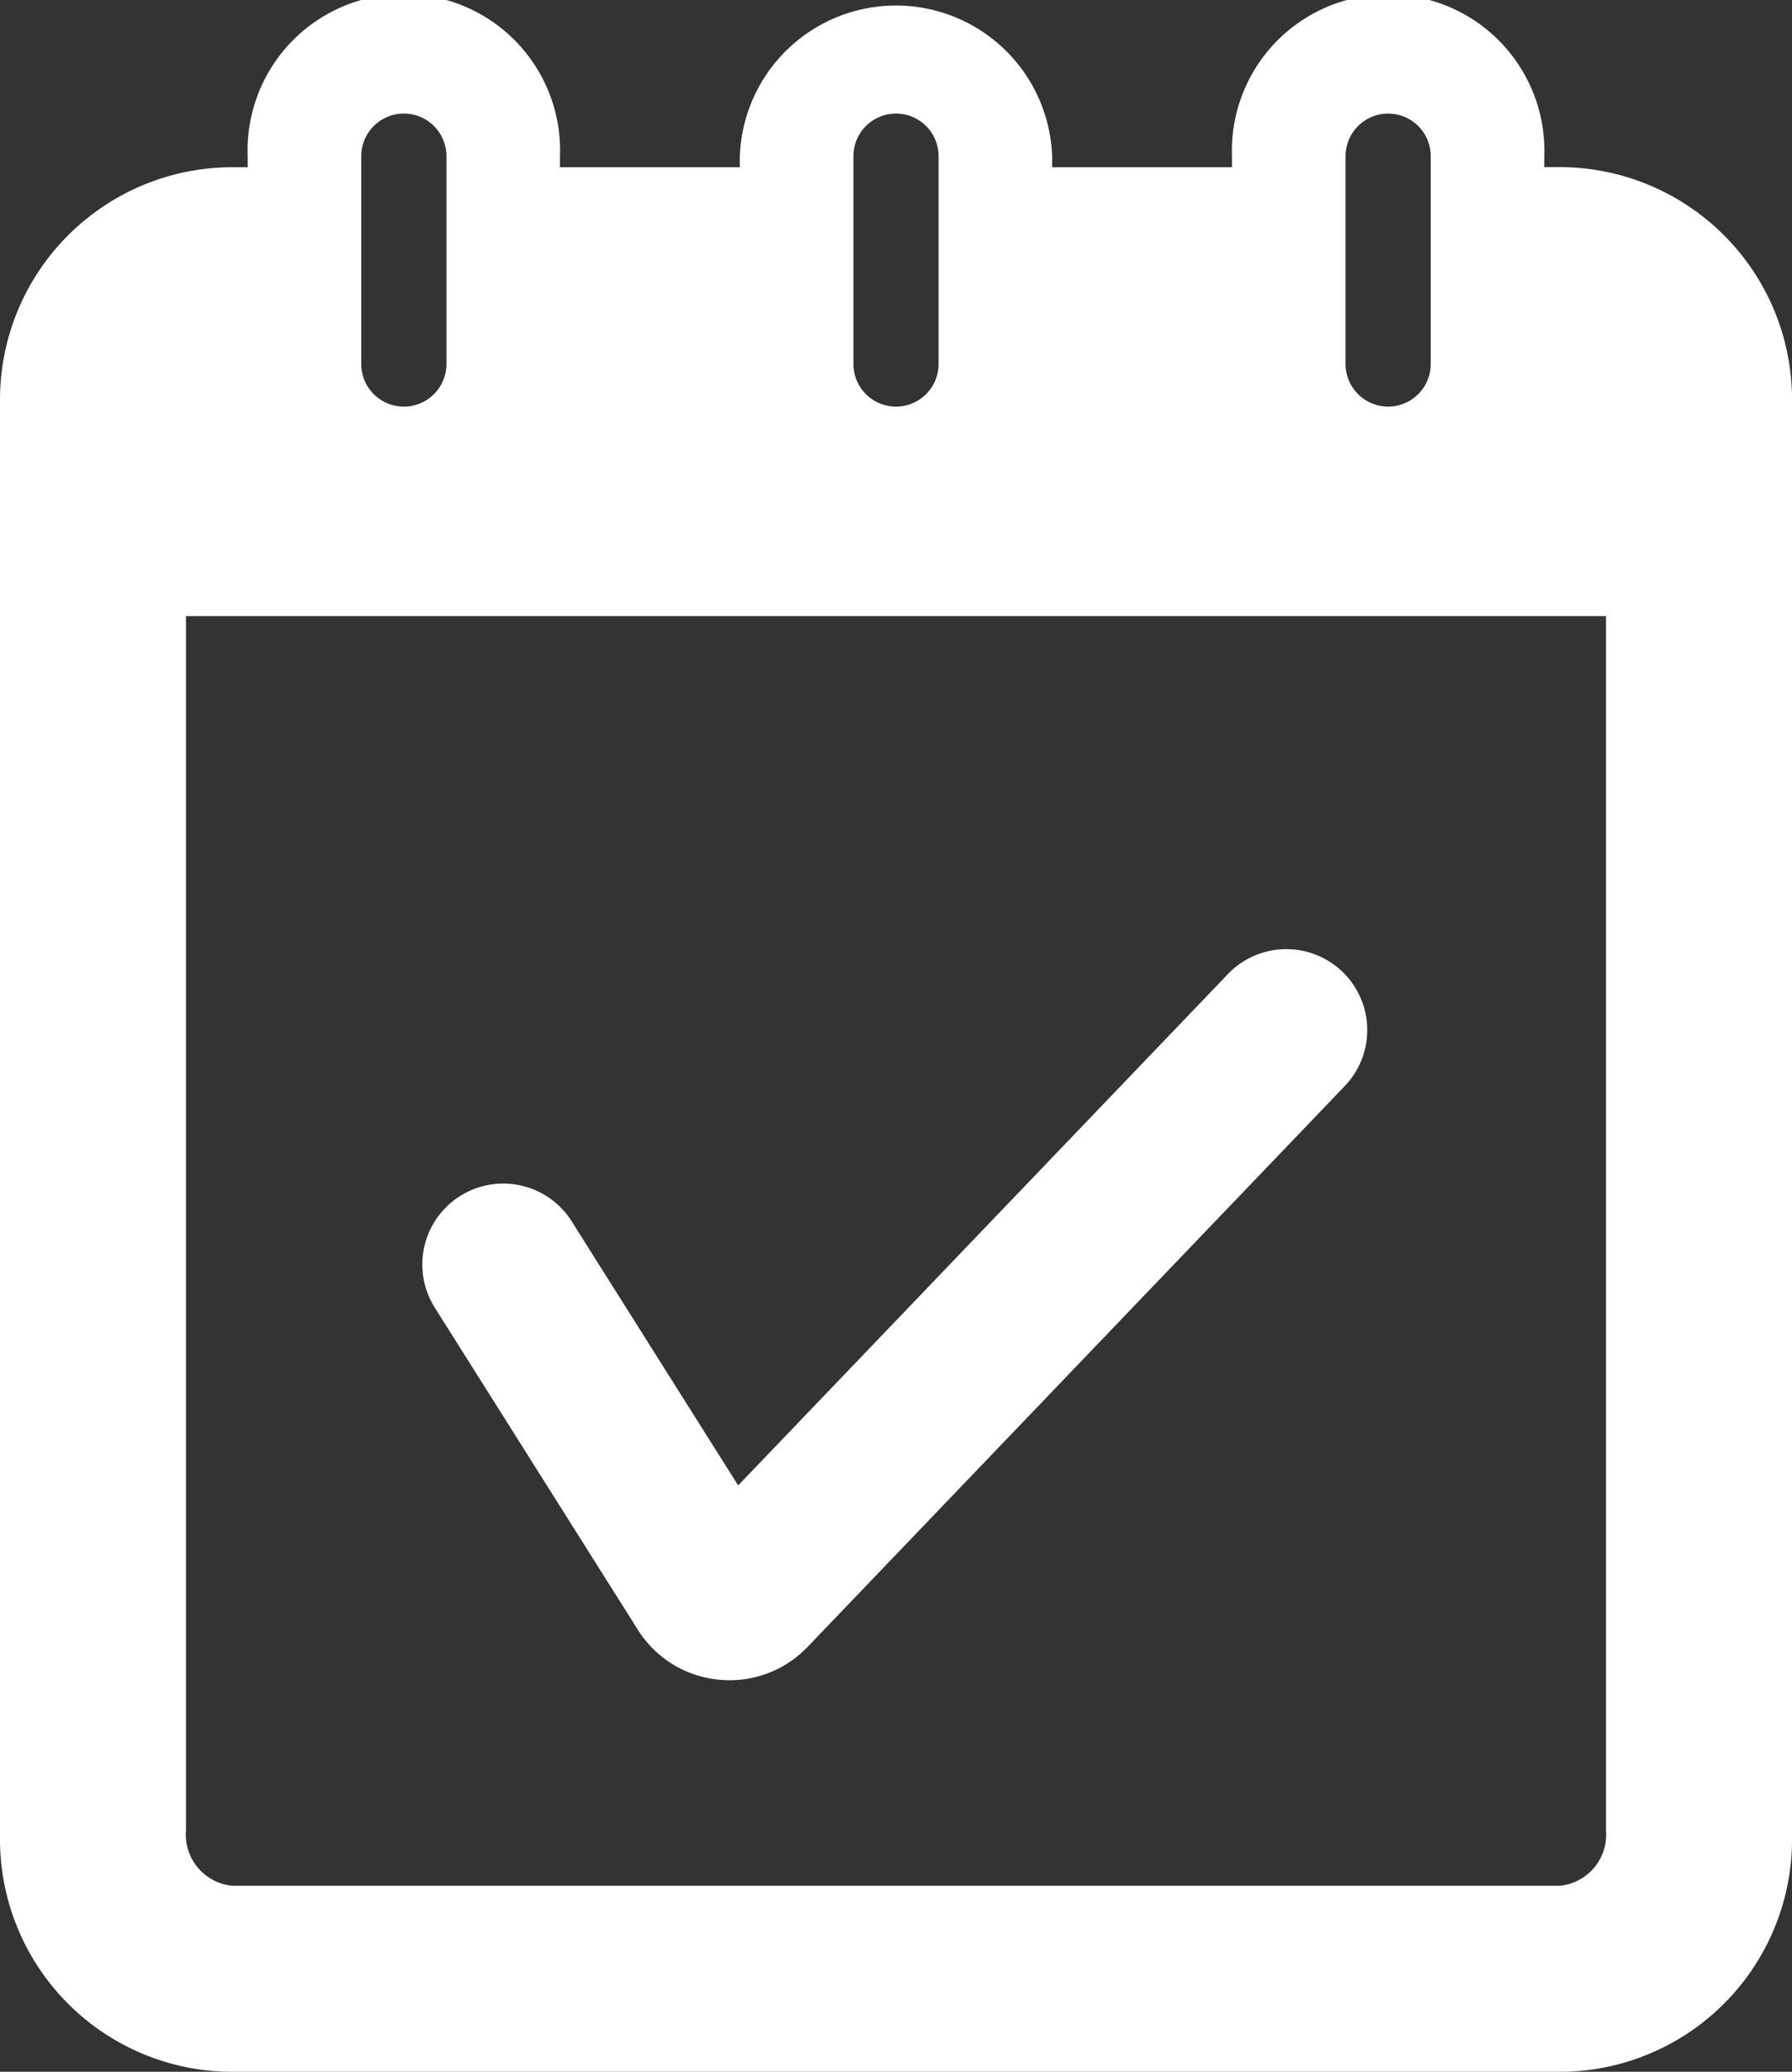 <svg xmlns="http://www.w3.org/2000/svg" width="64.224" height="74.235" viewBox="0 0 64.224 74.235"><rect x="0" y="0" width="64.224" height="74.235" fill="#333333" stroke="none"/><defs><style>.a{fill:#fff;}</style></defs><g transform="translate(-761 -741)"><g transform="translate(761 741)"><path class="a" d="M816.893,746.988h-.547V746.6a5.6,5.6,0,1,0-11.193,0v.392h-6.445V746.6a5.6,5.6,0,0,0-11.193,0v.392h-6.446V746.6a5.6,5.6,0,1,0-11.192,0v.392h-.547A8.331,8.331,0,0,0,761,755.319v51.587a8.33,8.33,0,0,0,8.331,8.33h47.563a8.33,8.33,0,0,0,8.331-8.33V755.319a8.331,8.331,0,0,0-8.331-8.331Zm-7.669-.392a1.526,1.526,0,0,1,3.052,0v7.447a1.526,1.526,0,1,1-3.052,0Zm-17.638,0a1.526,1.526,0,0,1,3.052,0v7.447a1.526,1.526,0,1,1-3.052,0Zm-17.639,0a1.526,1.526,0,0,1,3.053,0v7.447a1.526,1.526,0,0,1-3.053,0Zm44.612,60a1.842,1.842,0,0,1-1.665,1.975H769.331a1.842,1.842,0,0,1-1.666-1.975v-43.52h50.894Zm0,0" transform="translate(-761 -741)"/></g><g transform="translate(776.125 774.986)"><path class="a" d="M837.229,913.719a3.975,3.975,0,0,1-.4-.02,3.86,3.86,0,0,1-2.9-1.794l-7.291-11.564a2.9,2.9,0,0,1,4.906-3.093l5.984,9.491,17.575-18.346a2.9,2.9,0,0,1,4.188,4.012l-19.271,20.116A3.857,3.857,0,0,1,837.229,913.719Z" transform="translate(-826.198 -887.5)"/></g></g></svg>
